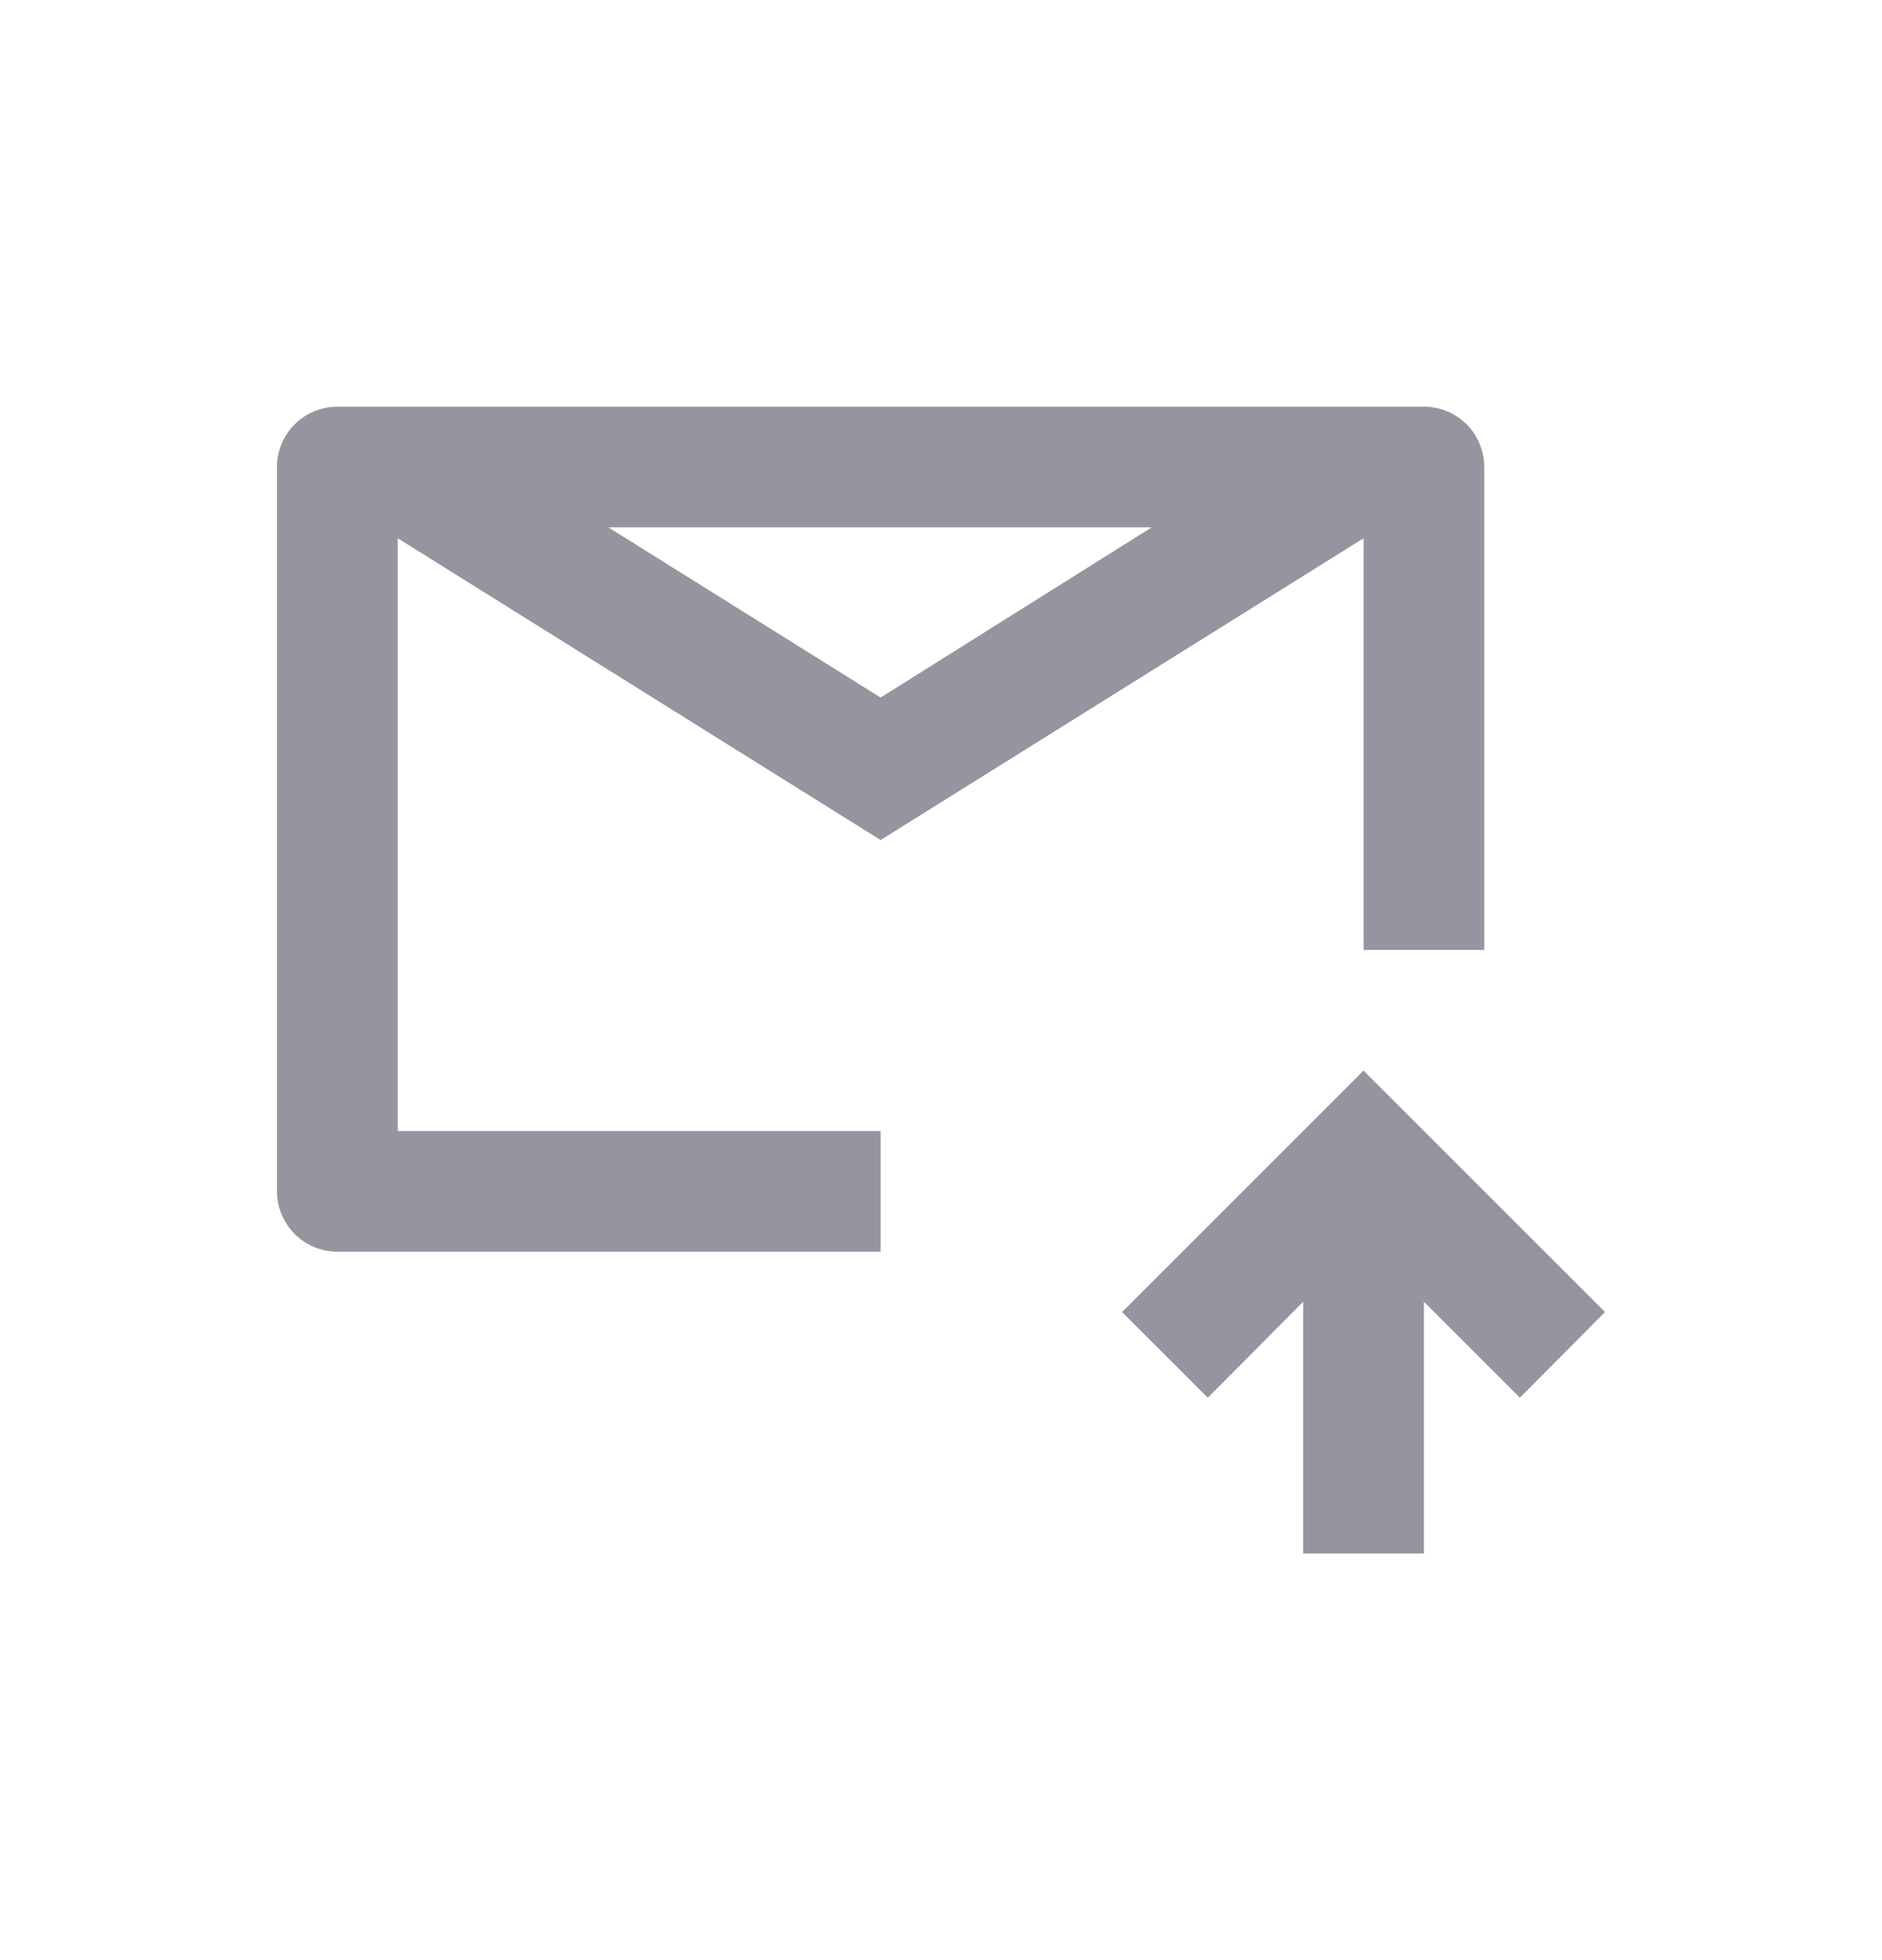 <svg width="24" height="25" viewBox="0 0 24 25" fill="none" xmlns="http://www.w3.org/2000/svg">
<path d="M18.158 5.187H4.302C4.098 5.187 3.902 5.268 3.758 5.412C3.613 5.557 3.532 5.753 3.532 5.957V15.194C3.532 15.399 3.613 15.594 3.758 15.739C3.902 15.883 4.098 15.964 4.302 15.964H11.23V14.425H5.072V6.865L11.23 10.714L17.389 6.865V12.115H18.928L18.928 5.957C18.928 5.753 18.847 5.557 18.703 5.412C18.558 5.268 18.363 5.187 18.158 5.187L18.158 5.187ZM11.23 8.897L7.758 6.726H14.687L11.23 8.897ZM20.468 16.734L19.382 17.827L18.158 16.603V19.813H16.619V16.603L15.402 17.827L14.309 16.734L17.388 13.655L20.468 16.734Z" fill="#94959E"/>
</svg>
